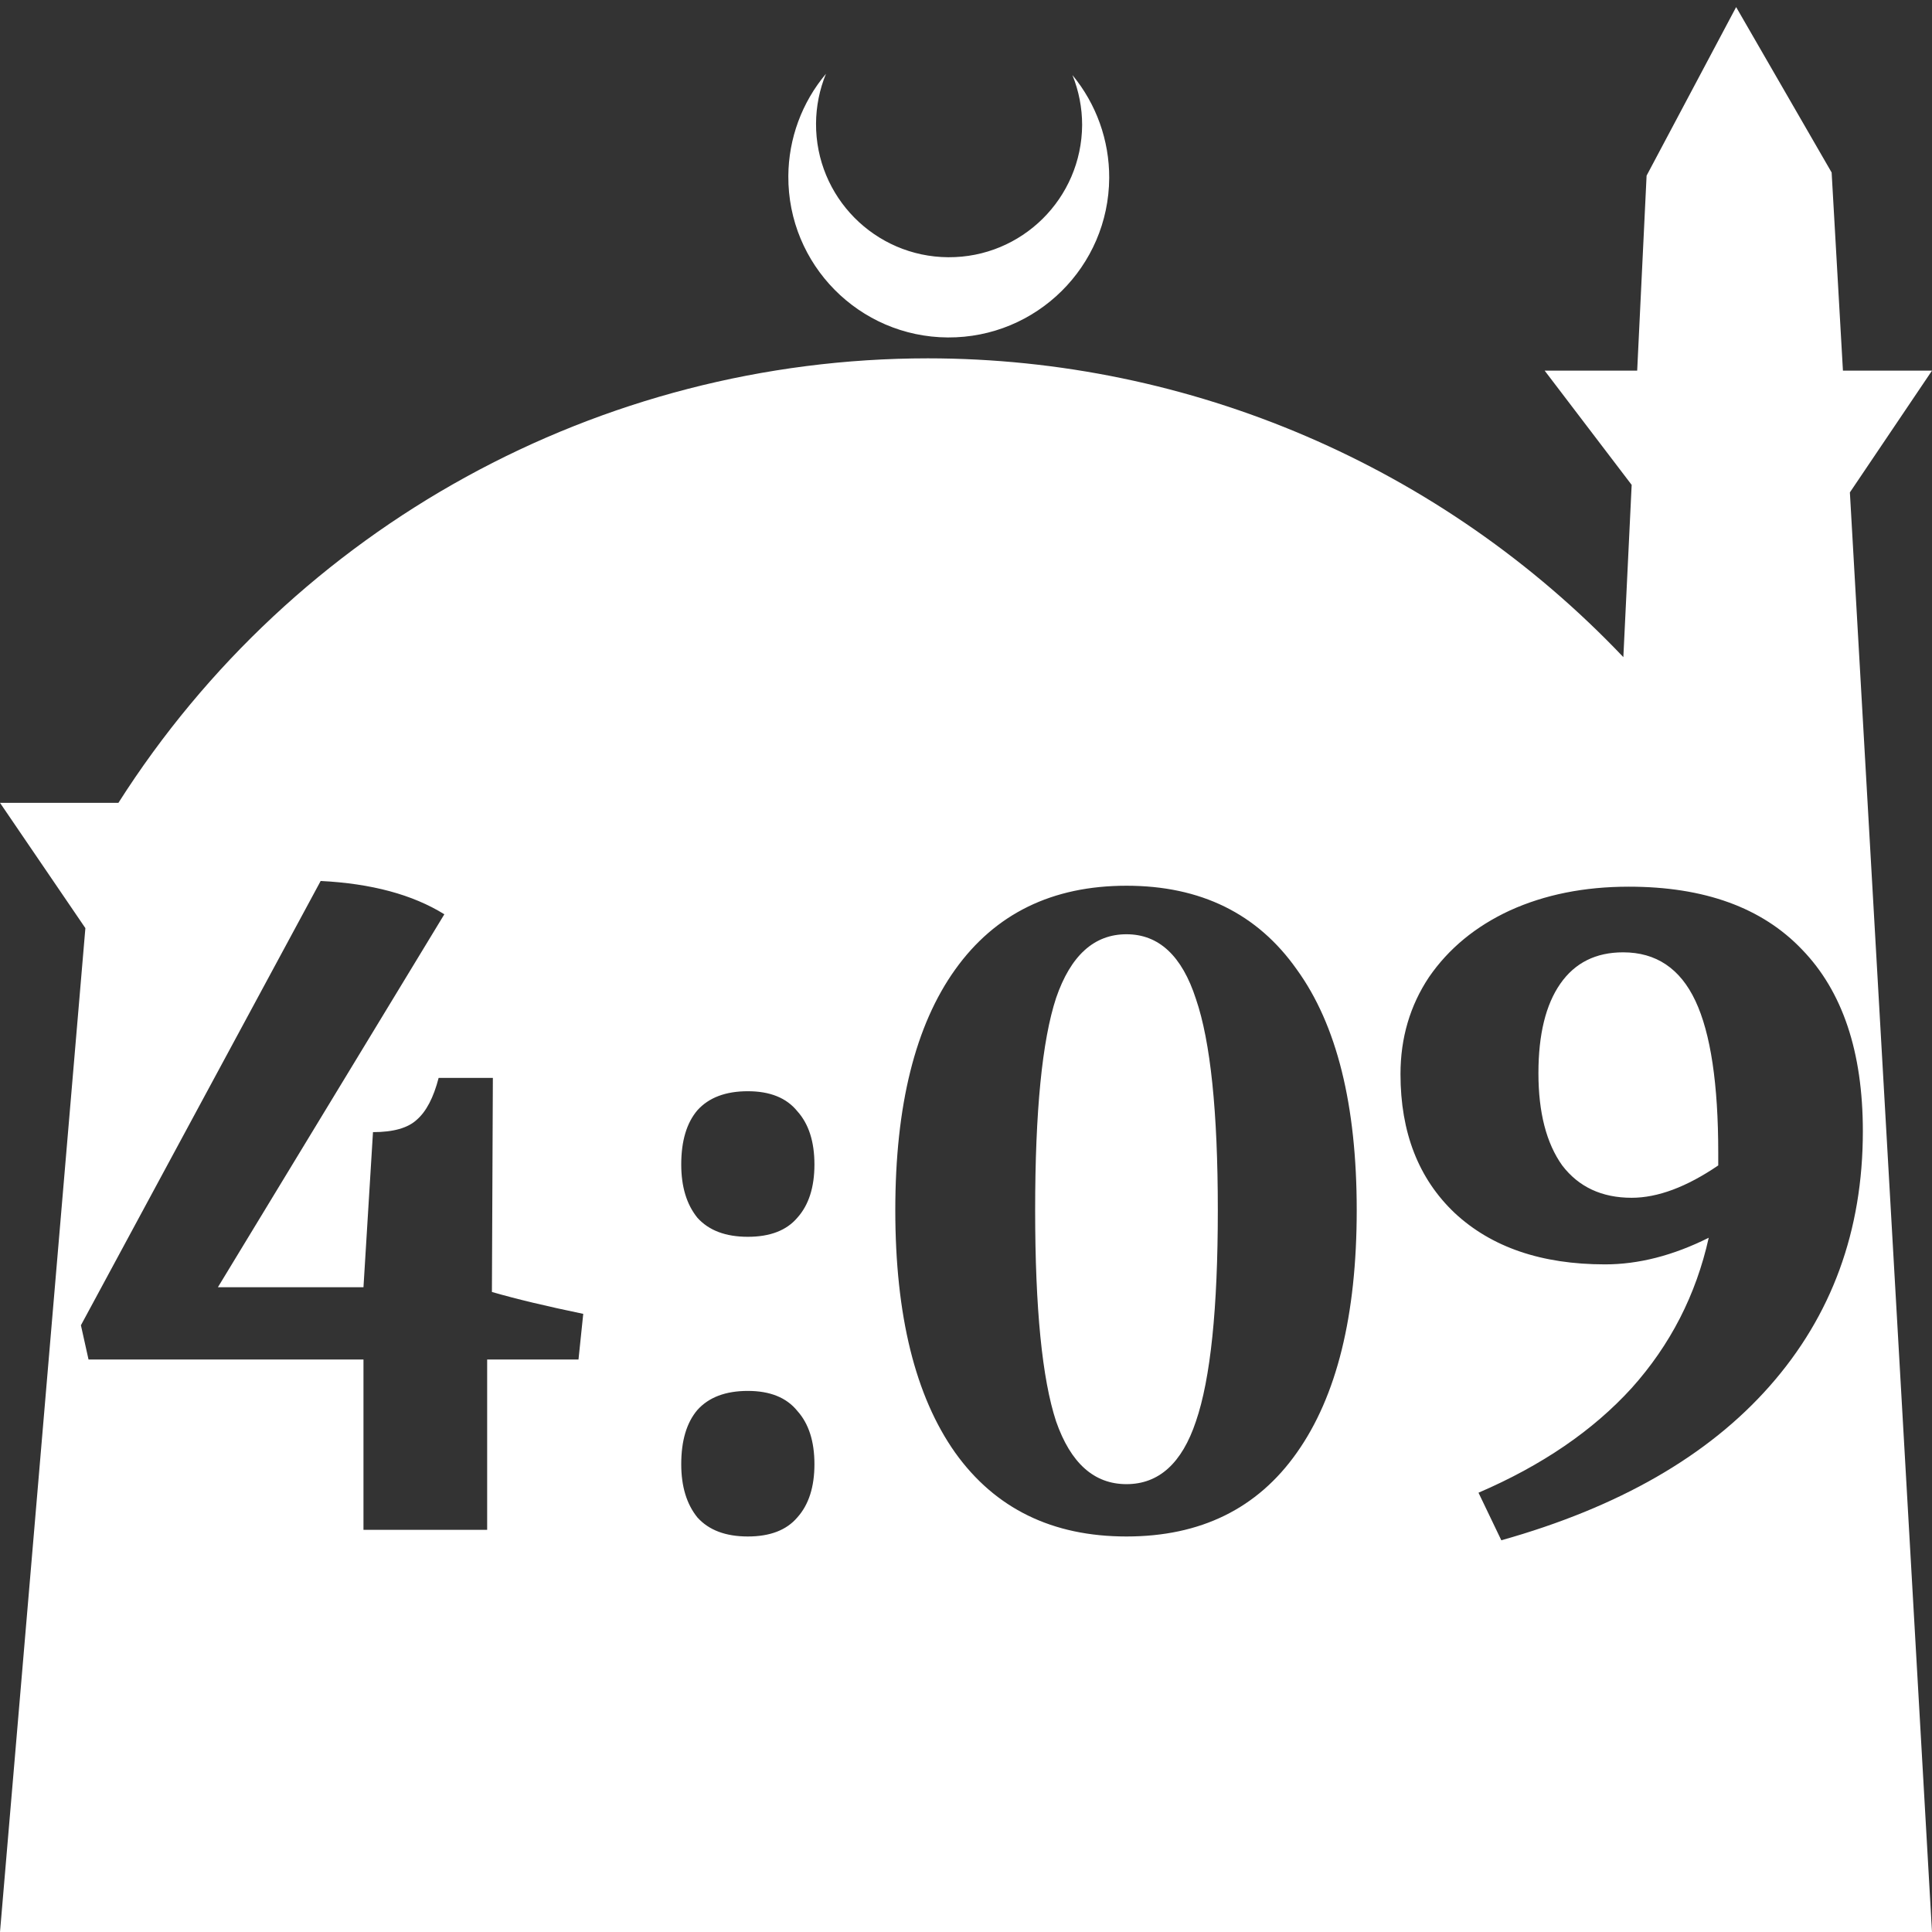 <?xml version="1.0" encoding="UTF-8" standalone="no"?>
<!-- Created with Inkscape (http://www.inkscape.org/) -->

<svg
   width="172.67mm"
   height="172.67mm"
   viewBox="0 0 172.67 172.67"
   version="1.1"
   id="svg1"
   xml:space="preserve"
   xmlns="http://www.w3.org/2000/svg"
   xmlns:svg="http://www.w3.org/2000/svg"><rect x="0" y="0" width="172.67" height="172.67" fill="#333333" stroke="none"/><defs
     id="defs1" /><g
     id="layer1"
     transform="translate(157.251,198.81)"><path
       id="path5"
       style="fill:#ffffff;fill-opacity:1;stroke-width:0.805;stroke-linecap:round;stroke-linejoin:round"
       d="M -2.086 -198.177 L -10.089 -183.113 L -10.93 -165.684 L -19.199 -165.684 L -11.423 -155.474 L -12.166 -140.079 C -28.353 -157.121 -50.824 -166.774 -74.327 -166.784 C -103.645 -166.774 -130.927 -151.792 -146.667 -127.059 L -157.251 -127.059 L -149.62 -115.86 L -157.251 -26.14 L -8.514 -26.14 L 15.419 -26.14 L 8.08 -154.802 L 15.419 -165.684 L 7.459 -165.684 L 6.449 -183.393 L -2.086 -198.177 z M -83.431 -192.216 C -85.585 -189.655 -86.775 -186.421 -86.795 -183.075 C -86.842 -175.155 -80.46 -168.697 -72.54 -168.651 C -64.621 -168.604 -58.163 -174.986 -58.117 -182.905 C -58.103 -186.26 -59.266 -189.514 -61.404 -192.1 C -60.831 -190.684 -60.537 -189.17 -60.537 -187.641 C -60.576 -181.074 -65.931 -175.782 -72.498 -175.82 C -79.065 -175.859 -84.358 -181.214 -84.319 -187.781 C -84.309 -189.303 -84.008 -190.808 -83.431 -192.216 z M -128.592 -120.074 C -124.057 -119.848 -120.372 -118.856 -117.538 -117.098 L -137.775 -83.767 L -124.766 -83.767 L -123.916 -97.627 C -122.102 -97.627 -120.798 -97.995 -120.004 -98.732 C -119.154 -99.469 -118.502 -100.716 -118.049 -102.473 L -113.202 -102.473 L -113.287 -83.342 C -111.133 -82.718 -108.412 -82.067 -105.124 -81.386 L -105.549 -77.305 L -113.712 -77.305 L -113.712 -62.085 L -124.766 -62.085 L -124.766 -77.305 L -149.339 -77.305 L -150.019 -80.366 L -128.592 -120.074 z M -56.573 -119.649 C -49.941 -119.649 -44.867 -117.155 -41.353 -112.166 C -37.781 -107.235 -35.996 -100.064 -35.996 -90.654 C -35.996 -81.245 -37.781 -74.017 -41.353 -68.972 C -44.867 -63.984 -49.941 -61.489 -56.573 -61.489 C -63.205 -61.489 -68.307 -63.984 -71.878 -68.972 C -75.449 -74.017 -77.235 -81.245 -77.235 -90.654 C -77.235 -100.008 -75.449 -107.178 -71.878 -112.166 C -68.307 -117.155 -63.205 -119.649 -56.573 -119.649 z M -11.678 -119.564 C -4.932 -119.564 0.226 -117.694 3.798 -113.952 C 7.425 -110.211 9.239 -104.797 9.239 -97.711 C 9.239 -88.812 6.461 -81.216 0.906 -74.924 C -4.592 -68.689 -12.585 -64.097 -23.072 -61.149 L -25.112 -65.401 C -19.444 -67.838 -14.881 -70.956 -11.423 -74.754 C -7.965 -78.609 -5.669 -83.087 -4.535 -88.188 C -7.71 -86.601 -10.799 -85.808 -13.803 -85.808 C -19.472 -85.808 -23.95 -87.338 -27.238 -90.399 C -30.469 -93.46 -32.084 -97.598 -32.084 -102.813 C -32.084 -106.044 -31.234 -108.935 -29.534 -111.486 C -27.776 -114.037 -25.367 -116.021 -22.306 -117.438 C -19.189 -118.855 -15.646 -119.564 -11.678 -119.564 z M -56.573 -115.312 C -59.464 -115.312 -61.561 -113.414 -62.865 -109.616 C -64.112 -105.818 -64.736 -99.497 -64.736 -90.654 C -64.736 -81.868 -64.112 -75.576 -62.865 -71.778 C -61.561 -68.037 -59.464 -66.166 -56.573 -66.166 C -53.682 -66.166 -51.613 -68.037 -50.366 -71.778 C -49.062 -75.576 -48.41 -81.868 -48.41 -90.654 C -48.41 -99.441 -49.062 -105.733 -50.366 -109.531 C -51.613 -113.385 -53.682 -115.312 -56.573 -115.312 z M -12.188 -113.697 C -14.626 -113.697 -16.496 -112.762 -17.8 -110.891 C -19.103 -109.02 -19.756 -106.356 -19.756 -102.898 C -19.756 -99.384 -19.047 -96.635 -17.63 -94.651 C -16.156 -92.723 -14.087 -91.76 -11.423 -91.76 C -9.099 -91.76 -6.519 -92.723 -3.685 -94.651 L -3.685 -95.756 C -3.685 -101.935 -4.365 -106.469 -5.726 -109.36 C -7.086 -112.251 -9.24 -113.697 -12.188 -113.697 z M -90.414 -101.283 C -88.43 -101.283 -86.956 -100.688 -85.993 -99.497 C -84.972 -98.364 -84.462 -96.777 -84.462 -94.736 C -84.462 -92.695 -84.972 -91.108 -85.993 -89.974 C -86.956 -88.84 -88.43 -88.273 -90.414 -88.273 C -92.398 -88.273 -93.901 -88.84 -94.921 -89.974 C -95.885 -91.164 -96.366 -92.752 -96.366 -94.736 C -96.366 -96.833 -95.885 -98.448 -94.921 -99.582 C -93.901 -100.716 -92.398 -101.283 -90.414 -101.283 z M -90.414 -74.499 C -88.43 -74.499 -86.956 -73.904 -85.993 -72.713 C -84.972 -71.58 -84.462 -69.992 -84.462 -67.951 C -84.462 -65.911 -84.972 -64.324 -85.993 -63.19 C -86.956 -62.056 -88.43 -61.489 -90.414 -61.489 C -92.398 -61.489 -93.901 -62.056 -94.921 -63.19 C -95.885 -64.38 -96.366 -65.967 -96.366 -67.951 C -96.366 -70.049 -95.885 -71.664 -94.921 -72.798 C -93.901 -73.932 -92.398 -74.499 -90.414 -74.499 z " /></g></svg>
